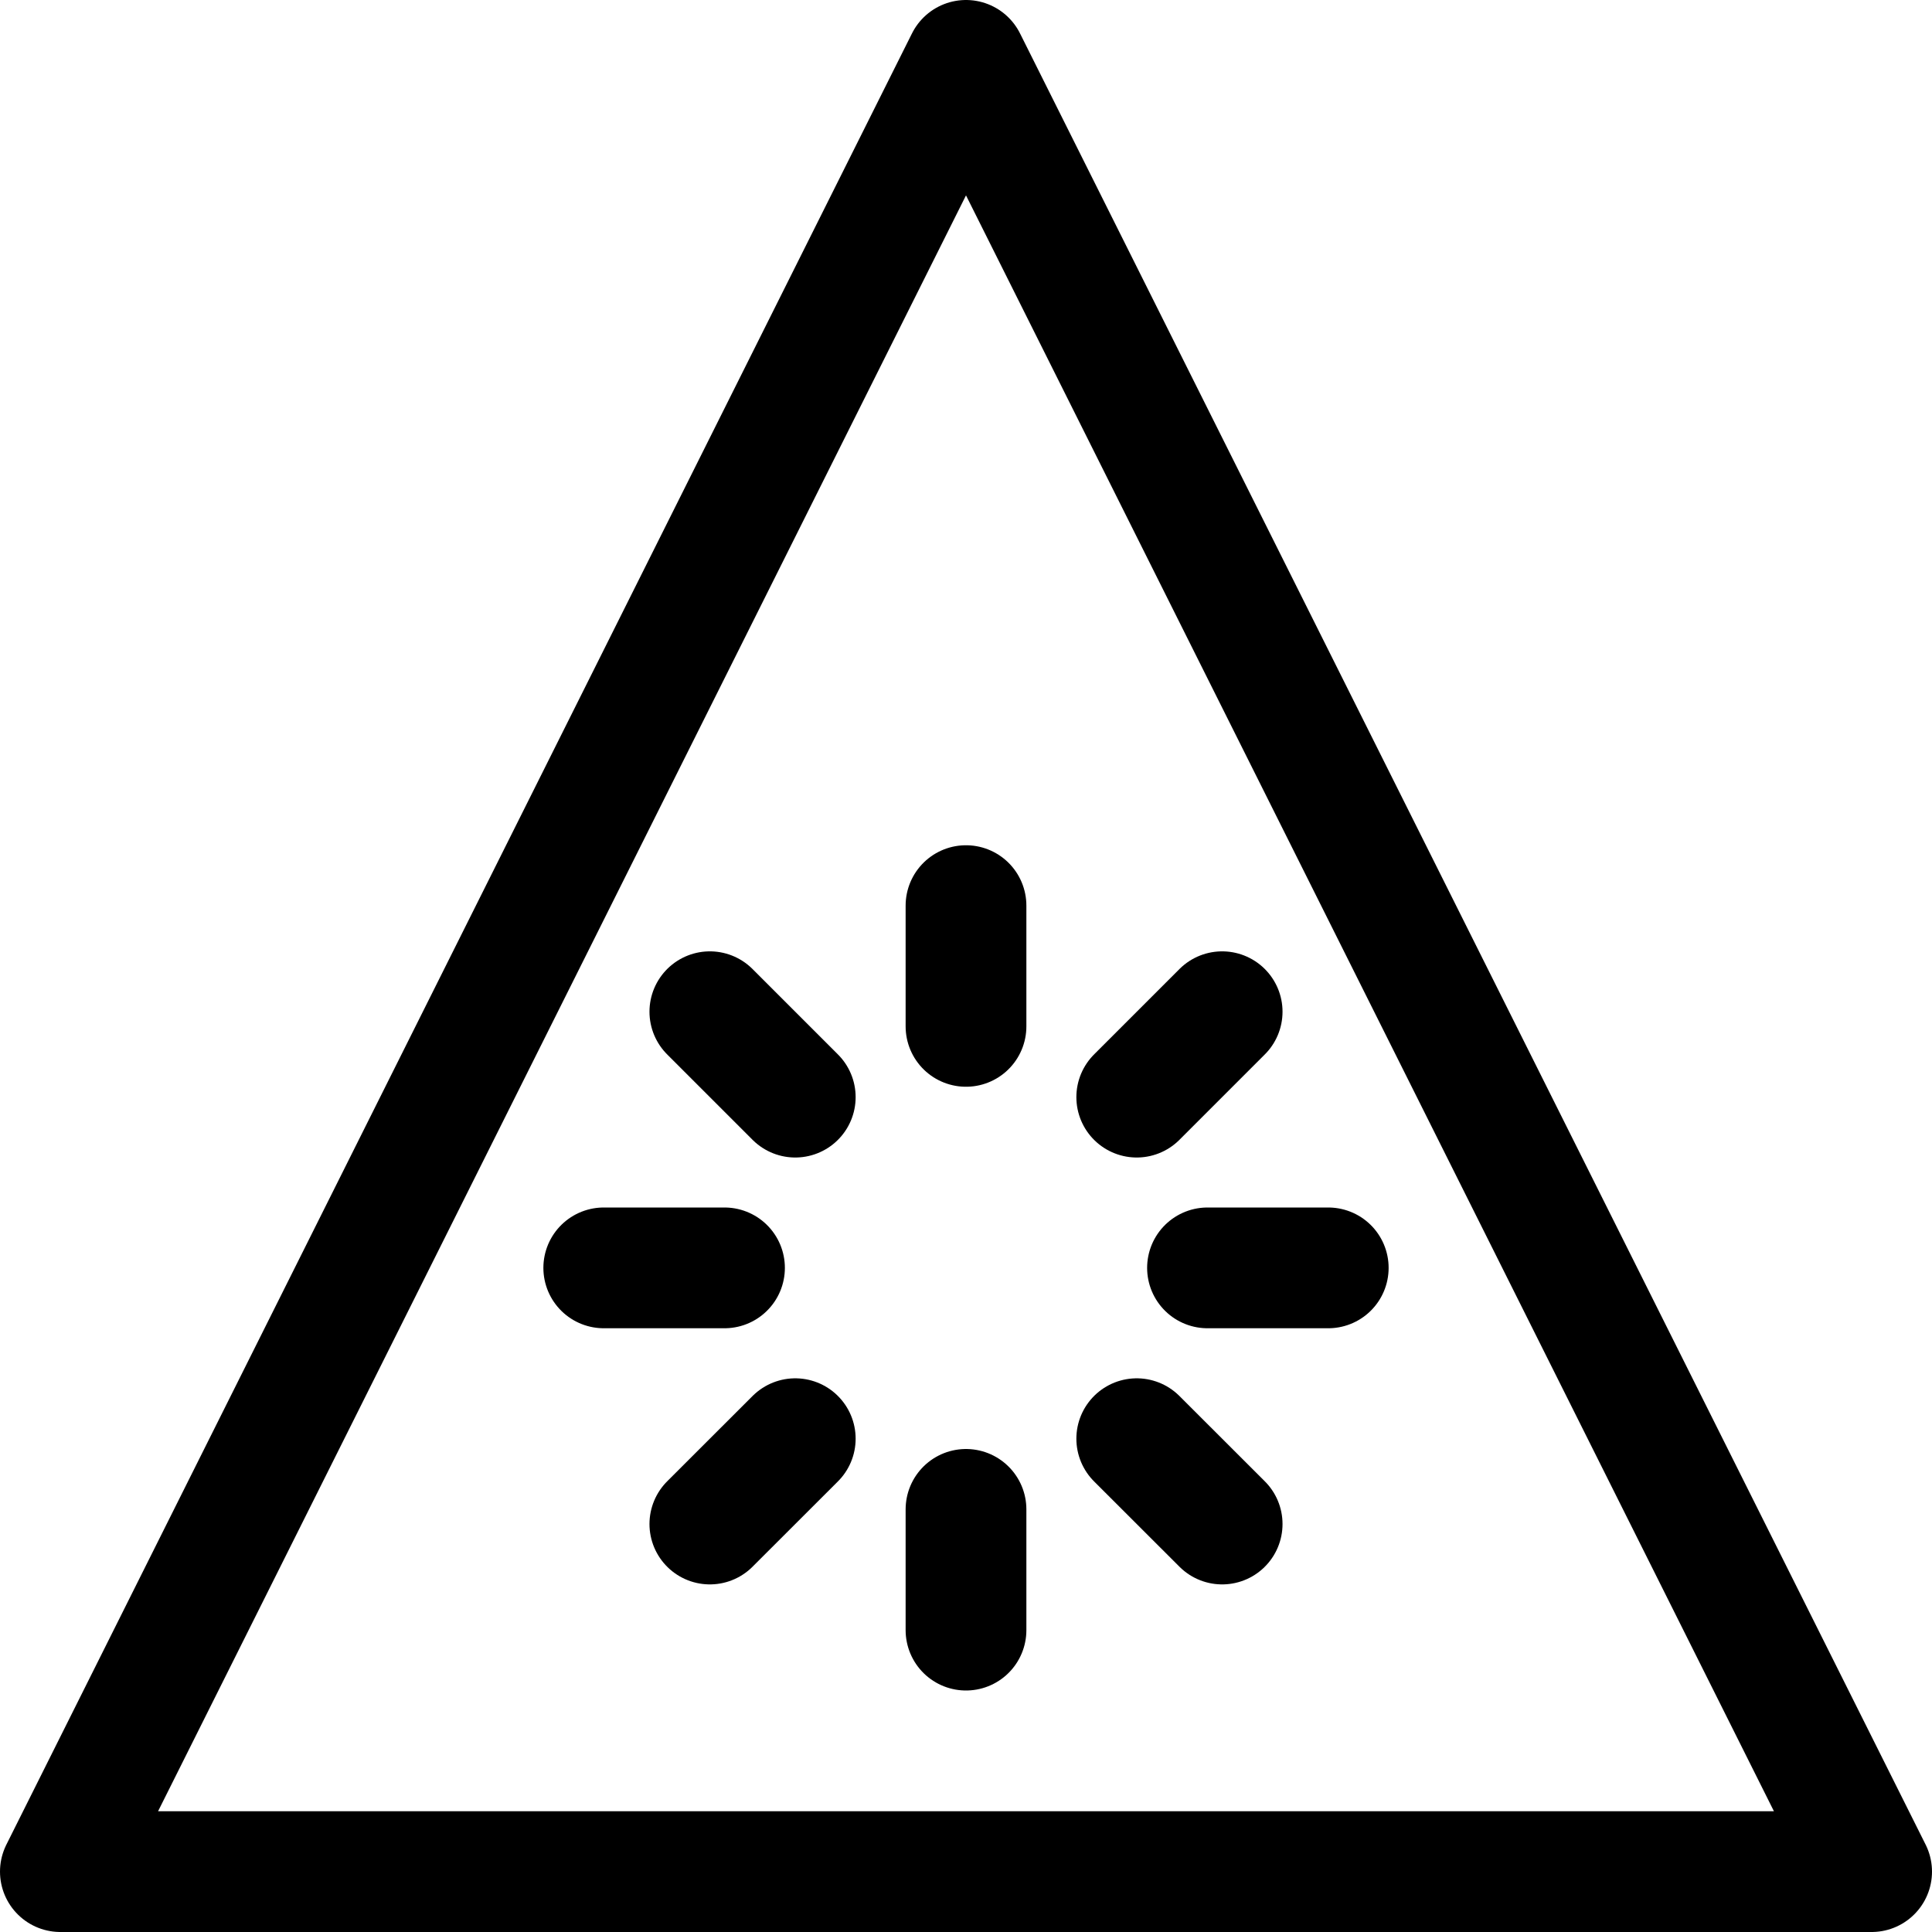 <svg xmlns="http://www.w3.org/2000/svg" viewBox="0 0 24 24" width="24" height="24"><defs><style>.a{fill:none;stroke:#000;stroke-linecap:round;stroke-linejoin:round;stroke-width:1.5px}</style></defs><title>safety-warning-sun</title><path class="a" d="M12 .75L.75 23.25h22.5L12 .75zm0 10.5v1.5m-3.182-.182l1.061 1.061M7.5 15.75H9m-.182 3.182l1.061-1.06M12 20.25v-1.5m3.182.182l-1.061-1.06M16.5 15.75H15m.182-3.182l-1.061 1.061"/></svg>